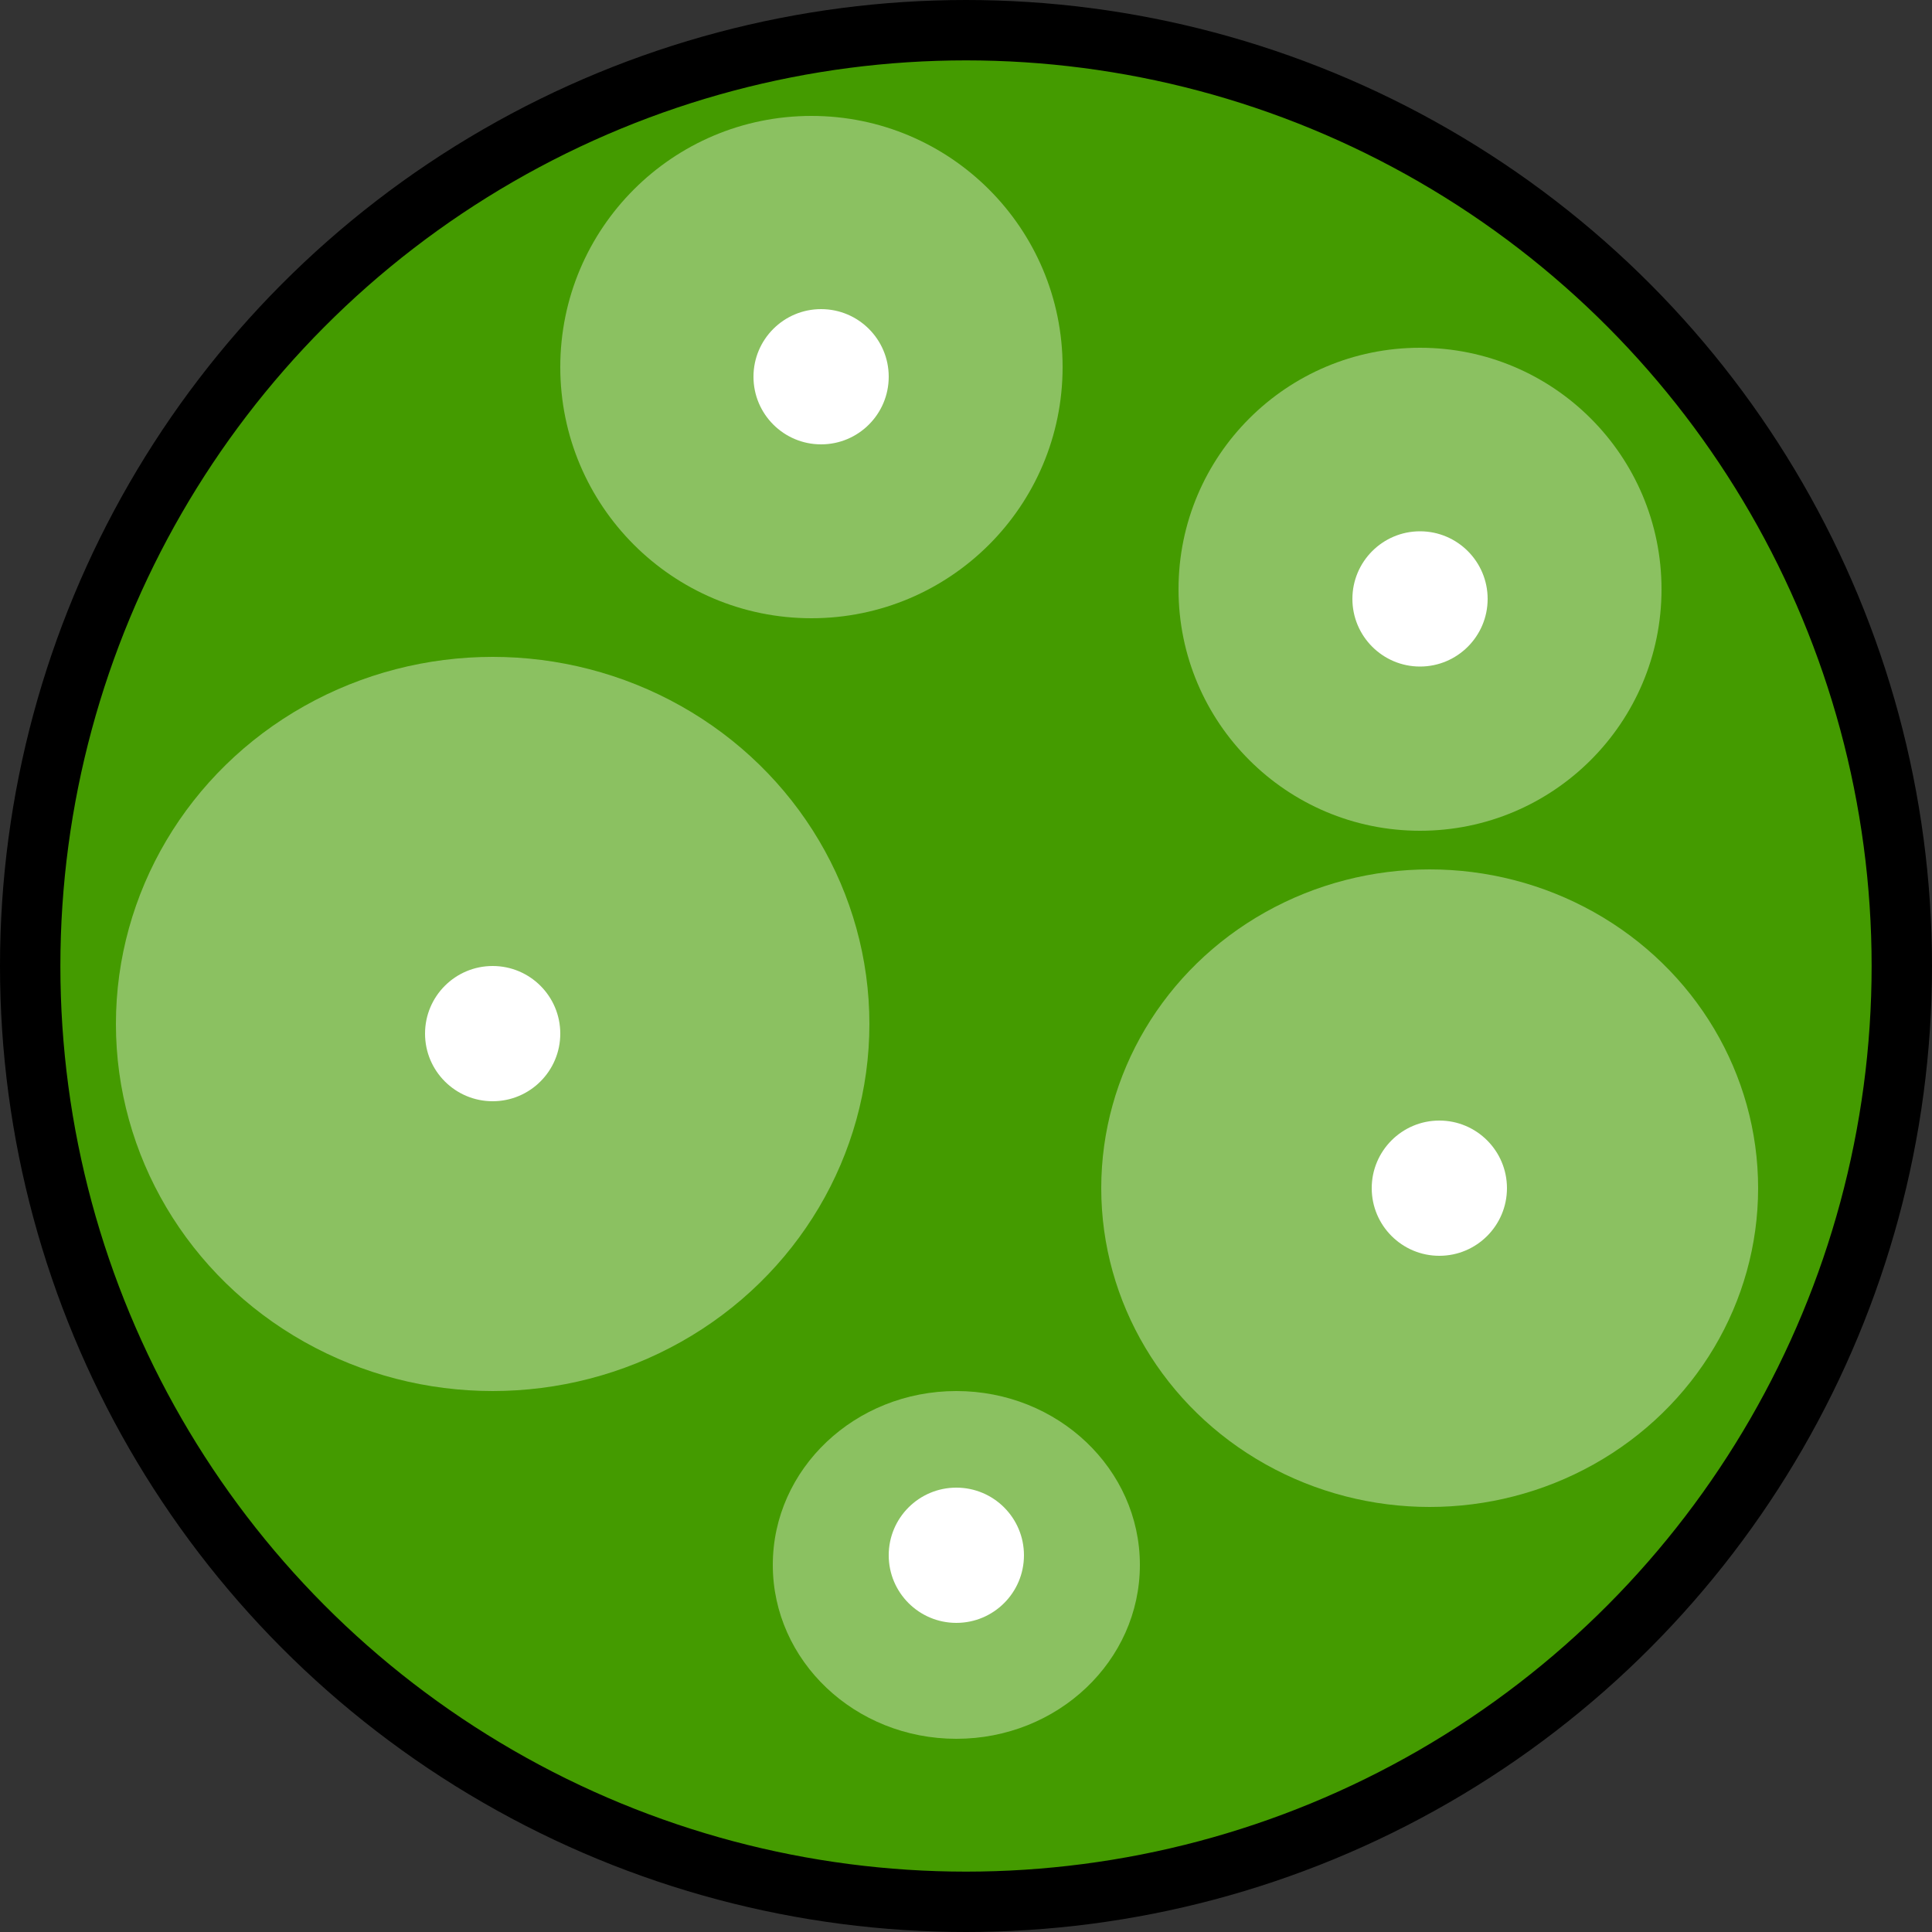 <svg width="16" height="16" viewBox="0 0 16 16" fill="none" xmlns="http://www.w3.org/2000/svg">
<rect x="0" y="0" width="16" height="16" fill="#333333" stroke="none"/>
<circle cx="8" cy="8" r="7.75" fill="#449B00" stroke="black" stroke-width="0.5"/>
<ellipse cx="11.84" cy="9.84" rx="2.72" ry="2.64" fill="white" fill-opacity="0.38"/>
<ellipse cx="7.92" cy="12.96" rx="1.52" ry="1.44" fill="white" fill-opacity="0.38"/>
<ellipse cx="4.08" cy="8.48" rx="3.12" ry="3.04" fill="white" fill-opacity="0.38"/>
<circle cx="6.72" cy="3.04" r="2.08" fill="white" fill-opacity="0.38"/>
<circle cx="11.76" cy="4.88" r="2" fill="white" fill-opacity="0.38"/>
<circle cx="7.92" cy="12.88" r="0.56" transform="rotate(-90 7.92 12.88)" fill="white"/>
<path d="M12.48 9.84C12.48 10.149 12.229 10.4 11.92 10.4C11.611 10.4 11.36 10.149 11.36 9.84C11.36 9.531 11.611 9.28 11.92 9.28C12.229 9.28 12.48 9.531 12.48 9.84Z" fill="white"/>
<circle cx="4.08" cy="8.56" r="0.56" fill="white"/>
<path d="M12.32 4.96C12.32 5.269 12.069 5.52 11.76 5.52C11.451 5.52 11.2 5.269 11.2 4.96C11.2 4.651 11.451 4.4 11.76 4.4C12.069 4.4 12.32 4.651 12.32 4.96Z" fill="white"/>
<circle cx="6.8" cy="3.12" r="0.56" fill="white"/>
</svg>
